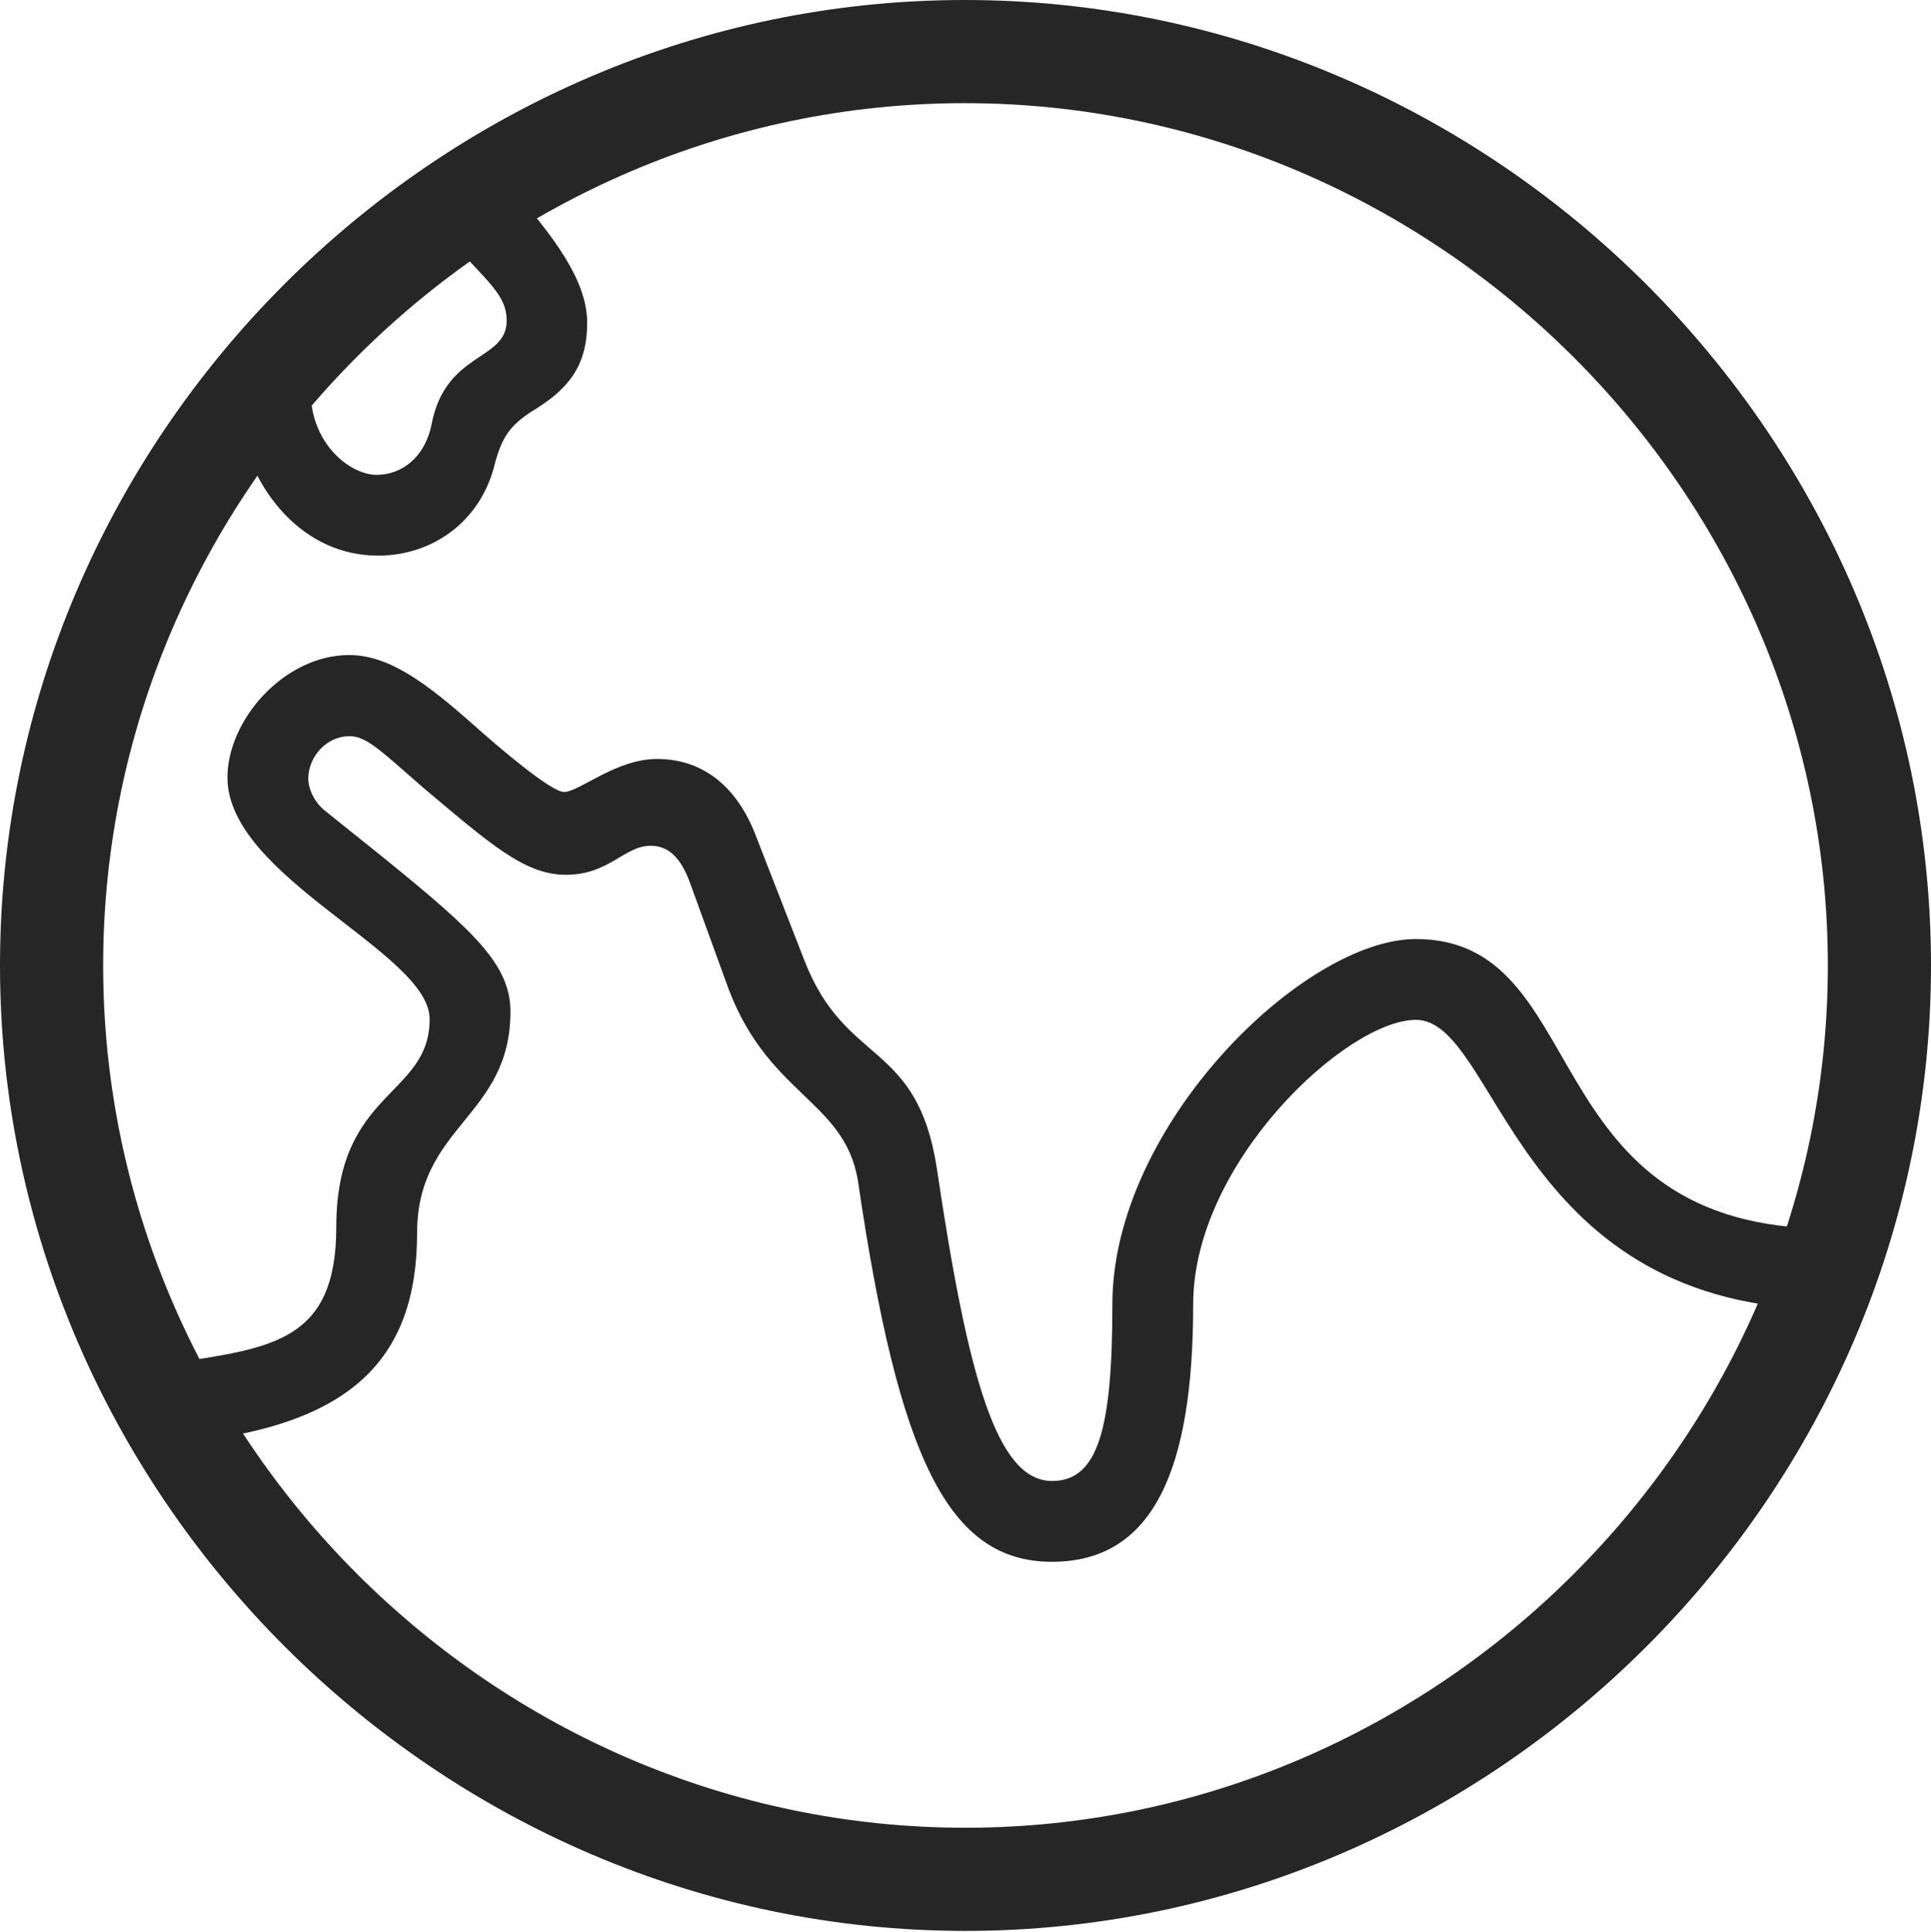<?xml version="1.0" encoding="UTF-8"?>
<!--Generator: Apple Native CoreSVG 232.5-->
<!DOCTYPE svg
PUBLIC "-//W3C//DTD SVG 1.1//EN"
       "http://www.w3.org/Graphics/SVG/1.1/DTD/svg11.dtd">
<svg version="1.1" xmlns="http://www.w3.org/2000/svg" xmlns:xlink="http://www.w3.org/1999/xlink" width="97.96" height="97.993">
 <g>
  <rect height="97.993" opacity="0" width="97.96" x="0" y="0"/>
  <path d="M9.614 73.14C17.626 72.255 21.159 69.082 21.159 62.546C21.159 57.091 25.895 56.655 25.895 51.308C25.895 48.942 24.036 47.231 19.617 43.635L16.485 41.123C15.958 40.693 15.668 40.099 15.638 39.508C15.638 38.369 16.574 37.342 17.726 37.342C18.576 37.342 19.256 38.022 21.45 39.938C24.932 42.868 26.632 44.373 28.712 44.373C30.904 44.373 31.667 42.9 33.009 42.9C33.908 42.9 34.547 43.506 35.014 44.807L36.8 49.724C38.821 55.59 42.841 55.719 43.525 59.907C45.591 73.996 48.108 79.221 53.37 79.221C58.523 79.221 60.53 74.526 60.53 66.16C60.53 58.971 68.322 51.731 71.827 51.731C75.955 51.731 76.781 65.942 92.166 66.413L92.166 62.314C77.724 61.892 80.805 47.632 71.827 47.632C66.133 47.632 56.431 57.088 56.431 66.16C56.431 72.434 55.724 75.122 53.37 75.122C50.574 75.122 49.104 69.899 47.526 59.262C46.524 52.747 42.881 54.106 40.798 48.693L38.367 42.453C37.323 39.678 35.461 38.498 33.331 38.498C31.236 38.498 29.384 40.173 28.614 40.173C27.961 40.173 25.341 37.949 23.947 36.701C21.584 34.612 19.714 33.227 17.71 33.227C14.434 33.227 11.539 36.498 11.539 39.441C11.539 44.502 21.796 48.318 21.796 51.693C21.796 55.631 17.06 55.294 17.06 62.233C17.06 68.044 13.795 68.369 8.819 69.138ZM11.989 20.889C12.681 25.055 15.481 28.184 19.172 28.184C22.018 28.184 24.409 26.379 25.096 23.548C25.468 22.143 25.9 21.575 26.953 20.883C28.81 19.772 29.787 18.59 29.787 16.371C29.787 14.311 28.226 12.066 25.602 9.19L22.646 11.984C24.753 14.316 25.703 14.955 25.703 16.266C25.703 18.32 22.611 17.822 21.898 21.504C21.556 23.228 20.357 24.085 19.108 24.085C17.768 24.085 15.829 22.55 15.76 19.979ZM48.972 97.944C75.825 97.944 97.96 75.776 97.96 48.972C97.96 22.135 75.791 0 48.938 0C22.135 0 0 22.135 0 48.972C0 75.776 22.169 97.944 48.972 97.944ZM48.972 92.711C24.995 92.711 5.233 72.95 5.233 48.972C5.233 24.995 24.961 5.233 48.938 5.233C72.916 5.233 92.727 24.995 92.727 48.972C92.727 72.95 72.95 92.711 48.972 92.711Z" fill="#000000" fill-opacity="0.85"/>
 </g>
</svg>
